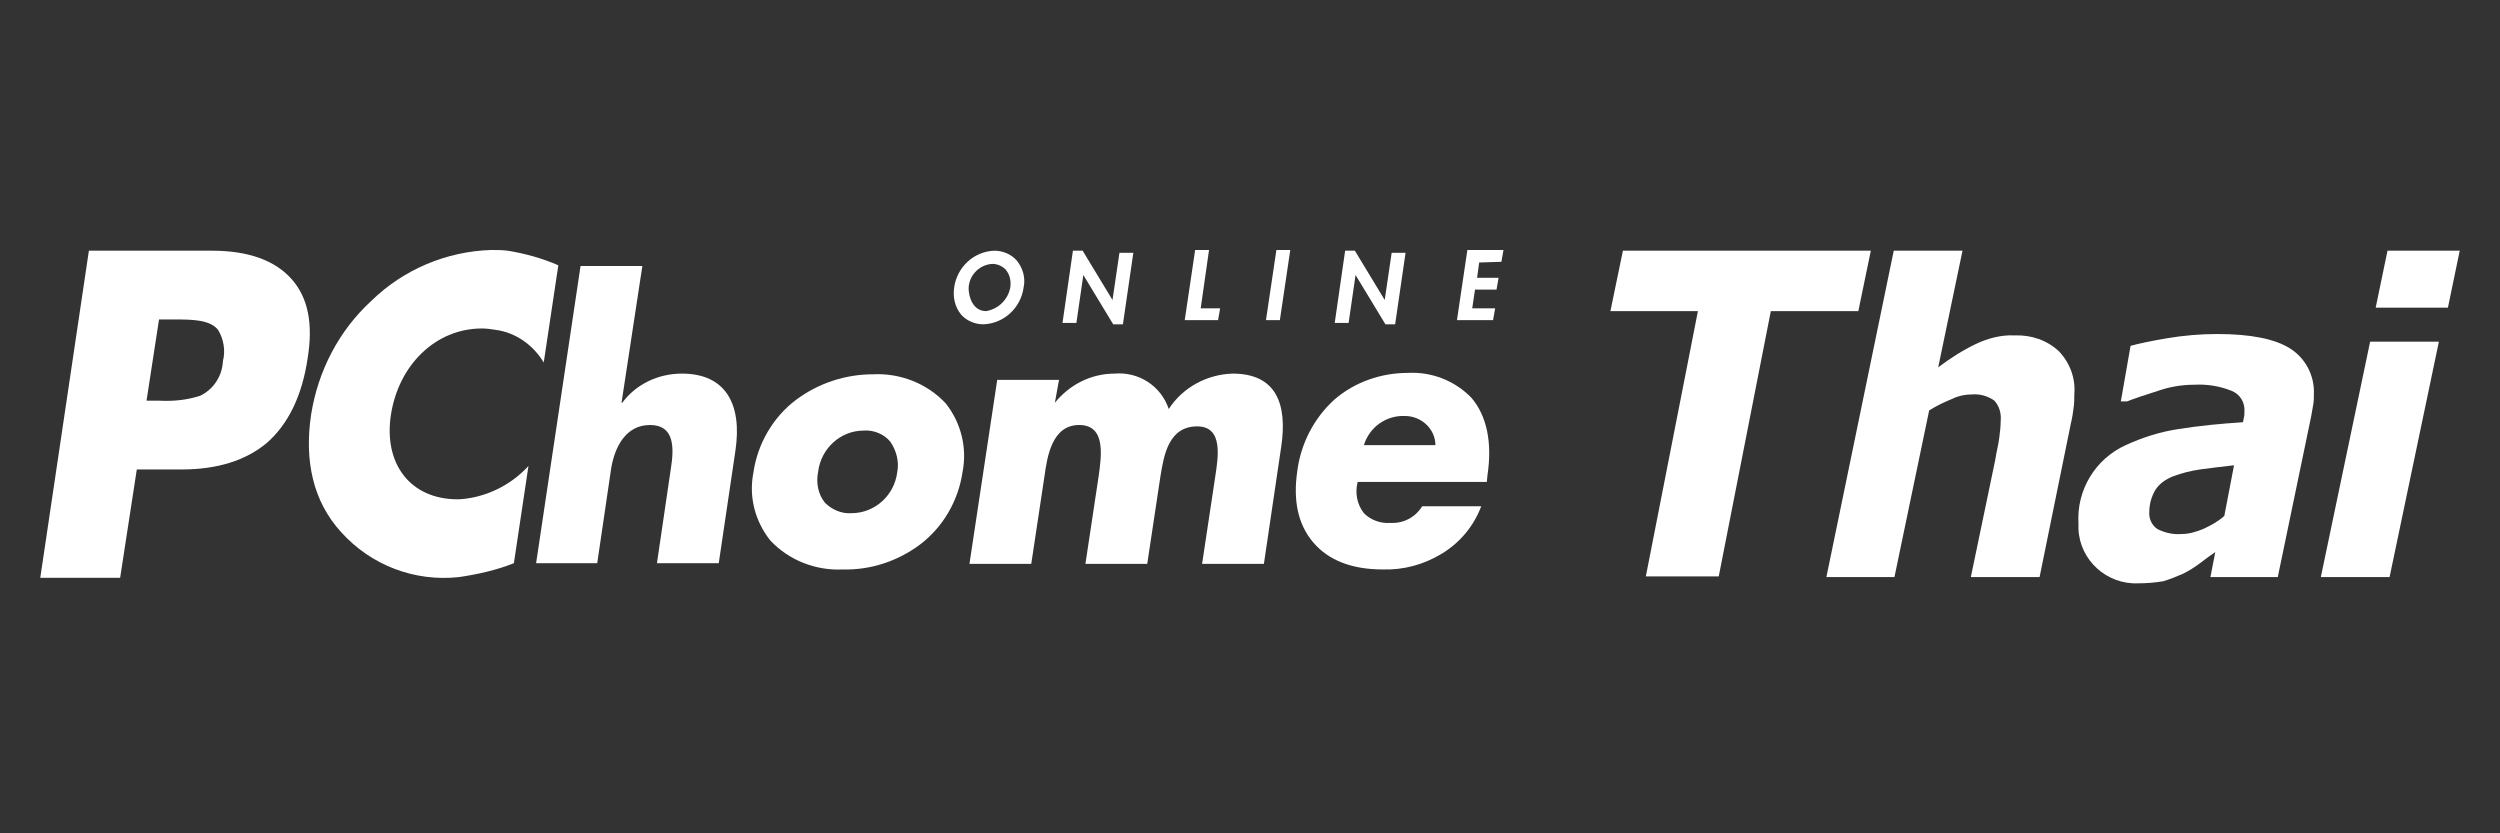 <?xml version="1.0" encoding="utf-8"?>
<!-- Generator: Adobe Illustrator 24.0.0, SVG Export Plug-In . SVG Version: 6.00 Build 0)  -->
<svg version="1.1" id="圖層_1" xmlns="http://www.w3.org/2000/svg" xmlns:xlink="http://www.w3.org/1999/xlink" x="0px" y="0px"
	 viewBox="0 0 360 120" style="enable-background:new 0 0 360 120;" xml:space="preserve">
<rect x="0" y="0" width="360" height="120" fill="#333333" stroke="none"/>
<style type="text/css">
	.st0{fill:#FFFFFF;}
</style>
<title>420x60</title>
<g id="圖層_1-2">
	<path id="Fill_1" class="st0" d="M17.3,83.2H5.8l7-47.1h17.7c5.3,0,9.1,1.4,11.5,4.1c2.4,2.7,3.1,6.5,2.3,11.4
		c-0.8,5.4-2.8,9.5-5.9,12.2c-3,2.5-7.1,3.8-12.2,3.8h-6.5L17.3,83.2z M22.9,46l-1.8,11.7H23c2,0.1,3.9-0.1,5.8-0.7
		c1.9-0.9,3.2-2.8,3.3-5c0.4-1.5,0.1-3.2-0.7-4.5C30.2,46,27.6,46,24.9,46H22.9z"/>
	<path id="Fill_4" class="st0" d="M92.5,38.3l-3,19.7h0.1c2-2.7,5.2-4.2,8.6-4.2c6.3,0,8.7,4.4,7.7,11.1l-2.4,16.2h-8.9l2-13.6
		c0.5-3.1,0.5-6.3-3-6.3s-5.1,3.2-5.6,6.3l-2,13.6h-8.8l6.4-42.8C83.6,38.3,92.5,38.3,92.5,38.3z"/>
	<path id="Fill_6" class="st0" d="M121.4,82c-3.9,0.2-7.8-1.3-10.5-4.2c-2.2-2.8-3.1-6.3-2.4-9.8c0.6-4.1,2.8-7.9,6.1-10.4
		c3.2-2.4,7.1-3.7,11.1-3.7c3.9-0.2,7.8,1.3,10.5,4.2c2.2,2.8,3.1,6.4,2.4,9.9c-0.6,4.1-2.8,7.9-6.1,10.4
		C129.3,80.8,125.4,82.1,121.4,82z M124.4,62c-3.4,0-6.2,2.6-6.6,6c-0.3,1.5,0,3.2,1,4.4c1,1,2.4,1.6,3.8,1.5c3.4,0,6.2-2.6,6.6-5.9
		c0.3-1.5-0.1-3.1-1-4.4C127.3,62.5,125.8,61.9,124.4,62z"/>
	<path id="Fill_8" class="st0" d="M151.9,58L151.9,58c2.1-2.6,5.2-4.2,8.6-4.2c3.5-0.3,6.7,1.8,7.8,5.1c2-3.1,5.5-5,9.2-5.1
		c6.3,0,7.9,4.4,7,10.5l-2.5,16.9h-8.9l1.9-12.6c0.4-2.7,1.2-7.2-2.6-7.2c-4.1,0-4.8,4.1-5.3,7.2l-1.9,12.6h-8.9l1.9-12.6
		c0.4-2.9,1.1-7.4-2.8-7.4c-3.9,0-4.6,4.5-5,7.4l-1.9,12.6h-8.9l4-26.5h8.9L151.9,58z"/>
	<path id="Fill_10" class="st0" d="M199.1,82c-4.4,0-7.8-1.3-10-3.9c-2.2-2.6-2.9-6-2.3-10.2c0.5-4,2.4-7.7,5.4-10.4
		c2.9-2.5,6.7-3.8,10.5-3.8c3.4-0.2,6.8,1.1,9.2,3.6c2.2,2.6,3,6.4,2.3,11.1l-0.1,1h-18.6c-0.4,1.6-0.1,3.2,0.9,4.5
		c1,1,2.4,1.5,3.8,1.4c1.9,0.1,3.6-0.8,4.6-2.4h8.5c-1.1,2.9-3.1,5.3-5.8,6.9C205,81.3,202.1,82.1,199.1,82z M202.3,59.9
		c-2.7-0.1-5.1,1.6-5.9,4.2h10.3C206.7,61.8,204.7,59.9,202.3,59.9L202.3,59.9L202.3,59.9z"/>
	<path id="Fill_12" class="st0" d="M73.1,36.1L73.1,36.1C72.3,36,71.5,36,70.7,36c-6.4,0.2-12.6,2.8-17.2,7.3
		c-4.7,4.3-7.7,10.1-8.7,16.4c-1,6.7,0.3,12.5,4.3,16.9c4.3,4.8,10.6,7.2,17,6.5l0,0c2.7-0.4,5.4-1,7.9-2l2.1-14
		c-2.2,2.4-5.1,4-8.3,4.6l0,0c-0.6,0.1-1.3,0.2-1.9,0.2c-6.8,0-10.7-5.1-9.6-12.2s6.4-12.4,13.1-12.4c0.7,0,1.3,0.1,2,0.2
		c2.9,0.4,5.4,2.2,6.9,4.7l2.1-14C78.1,37.2,75.6,36.5,73.1,36.1"/>
	<path id="Fill_14" class="st0" d="M141.6,46.7c-1.2,0-2.4-0.5-3.2-1.4c-0.9-1.1-1.2-2.5-1-3.9c0.4-2.9,2.8-5.2,5.8-5.3
		c1.2,0,2.4,0.5,3.2,1.4c0.9,1.1,1.3,2.5,1,3.9C147,44.3,144.6,46.6,141.6,46.7z M142.9,38c-2,0.1-3.6,1.9-3.4,3.9
		c0.1,0.8,0.3,1.5,0.8,2.1c0.4,0.5,1,0.8,1.7,0.8c1.8-0.3,3.2-1.7,3.5-3.5c0.1-0.9-0.1-1.8-0.7-2.5C144.3,38.3,143.6,38,142.9,38z"
		/>
	<path id="Fill_16" class="st0" d="M154.5,36.1h1.4l4.3,7.1l0,0l1-6.8h2l-1.5,10.3h-1.4l-4.3-7.1l0,0l-1,6.9h-2L154.5,36.1z"/>
	<path id="Fill_18" class="st0" d="M172.9,44.4h2.8l-0.3,1.7h-4.8l1.5-10.1h2L172.9,44.4z"/>
	<path id="Fill_20" class="st0" d="M184.3,46.1h-2l1.5-10.1h2L184.3,46.1z"/>
	<path id="Fill_22" class="st0" d="M193.7,36.1h1.4l4.3,7.1l0,0l1-6.8h2l-1.5,10.3h-1.4l-4.3-7.1l0,0l-1,6.9h-2L193.7,36.1z"/>
	<path id="Fill_24" class="st0" d="M213,37.8l-0.3,2.2h3.1l-0.3,1.7h-3.1l-0.4,2.7h3.3l-0.3,1.7h-5.2l1.5-10.1h5.2l-0.3,1.7
		L213,37.8z"/>
	<path id="Fill_26" class="st0" d="M267.6,44.8H255L247.5,83H237l7.5-38.2h-12.6l1.8-8.7h35.7L267.6,44.8z"/>
	<path id="Fill_28" class="st0" d="M298.7,56.8c0,0.6,0,1.3-0.1,1.9c-0.1,0.8-0.2,1.5-0.4,2.3l-4.5,22.1h-9.9l3.5-16.8
		c0.2-1.3,0.5-2.4,0.6-3.3c0.1-0.8,0.2-1.6,0.2-2.4c0.1-1.1-0.2-2.1-0.9-2.9c-1-0.7-2.1-1-3.3-0.9c-0.9,0-1.9,0.2-2.7,0.6
		c-1.2,0.5-2.3,1-3.4,1.7l-5,24H263l9.7-47h9.9l-3.5,16.8c1.7-1.3,3.6-2.5,5.5-3.4c1.7-0.8,3.6-1.3,5.5-1.2c2.4-0.1,4.7,0.7,6.4,2.3
		C298.1,52.3,298.9,54.5,298.7,56.8"/>
	<path id="Fill_30" class="st0" d="M307.9,84c-4.5,0.2-8.4-3.3-8.6-7.8c0-0.3,0-0.5,0-0.8c-0.3-4.8,2.4-9.3,6.8-11.3
		c2.4-1.1,4.9-1.9,7.5-2.3c3.1-0.5,6.3-0.8,9.4-1c0-0.2,0.1-0.4,0.1-0.6c0.1-0.3,0.1-0.6,0.1-0.9c0.1-1.3-0.6-2.5-1.8-3
		c-1.7-0.7-3.6-1-5.4-0.9c-1.8,0-3.6,0.3-5.3,0.9c-1.9,0.6-3.4,1.1-4.4,1.5h-0.9l1.4-8c1.1-0.3,2.9-0.7,5.3-1.1
		c2.4-0.4,4.8-0.6,7.2-0.6c4.8,0,8.3,0.7,10.5,2.1c2.2,1.4,3.5,3.9,3.4,6.5c0,0.5,0,1.1-0.1,1.6c-0.1,0.6-0.2,1.1-0.3,1.7L328,83.1
		h-9.7l0.7-3.6l-1,0.7l-1.2,0.9c-0.8,0.6-1.6,1.1-2.4,1.5c-0.9,0.4-1.9,0.8-2.9,1.1C310.3,83.9,309.1,84,307.9,84z M321.7,67
		c-1.8,0.2-3.4,0.4-4.9,0.6c-1.3,0.2-2.6,0.5-3.9,1c-1,0.4-1.9,1-2.5,1.9c-0.6,1-0.9,2.1-0.9,3.2c-0.1,1,0.4,2,1.2,2.5
		c1,0.5,2.2,0.8,3.4,0.7c1.1,0,2.1-0.3,3.1-0.7c1.1-0.5,2.2-1.1,3.1-1.9L321.7,67z"/>
	<path id="Fill_33" class="st0" d="M344.1,83.1h-9.9l7.1-33.9h9.9L344.1,83.1z M352.5,44.3h-10.4l1.7-8.2h10.4L352.5,44.3z"/>
</g>
</svg>
